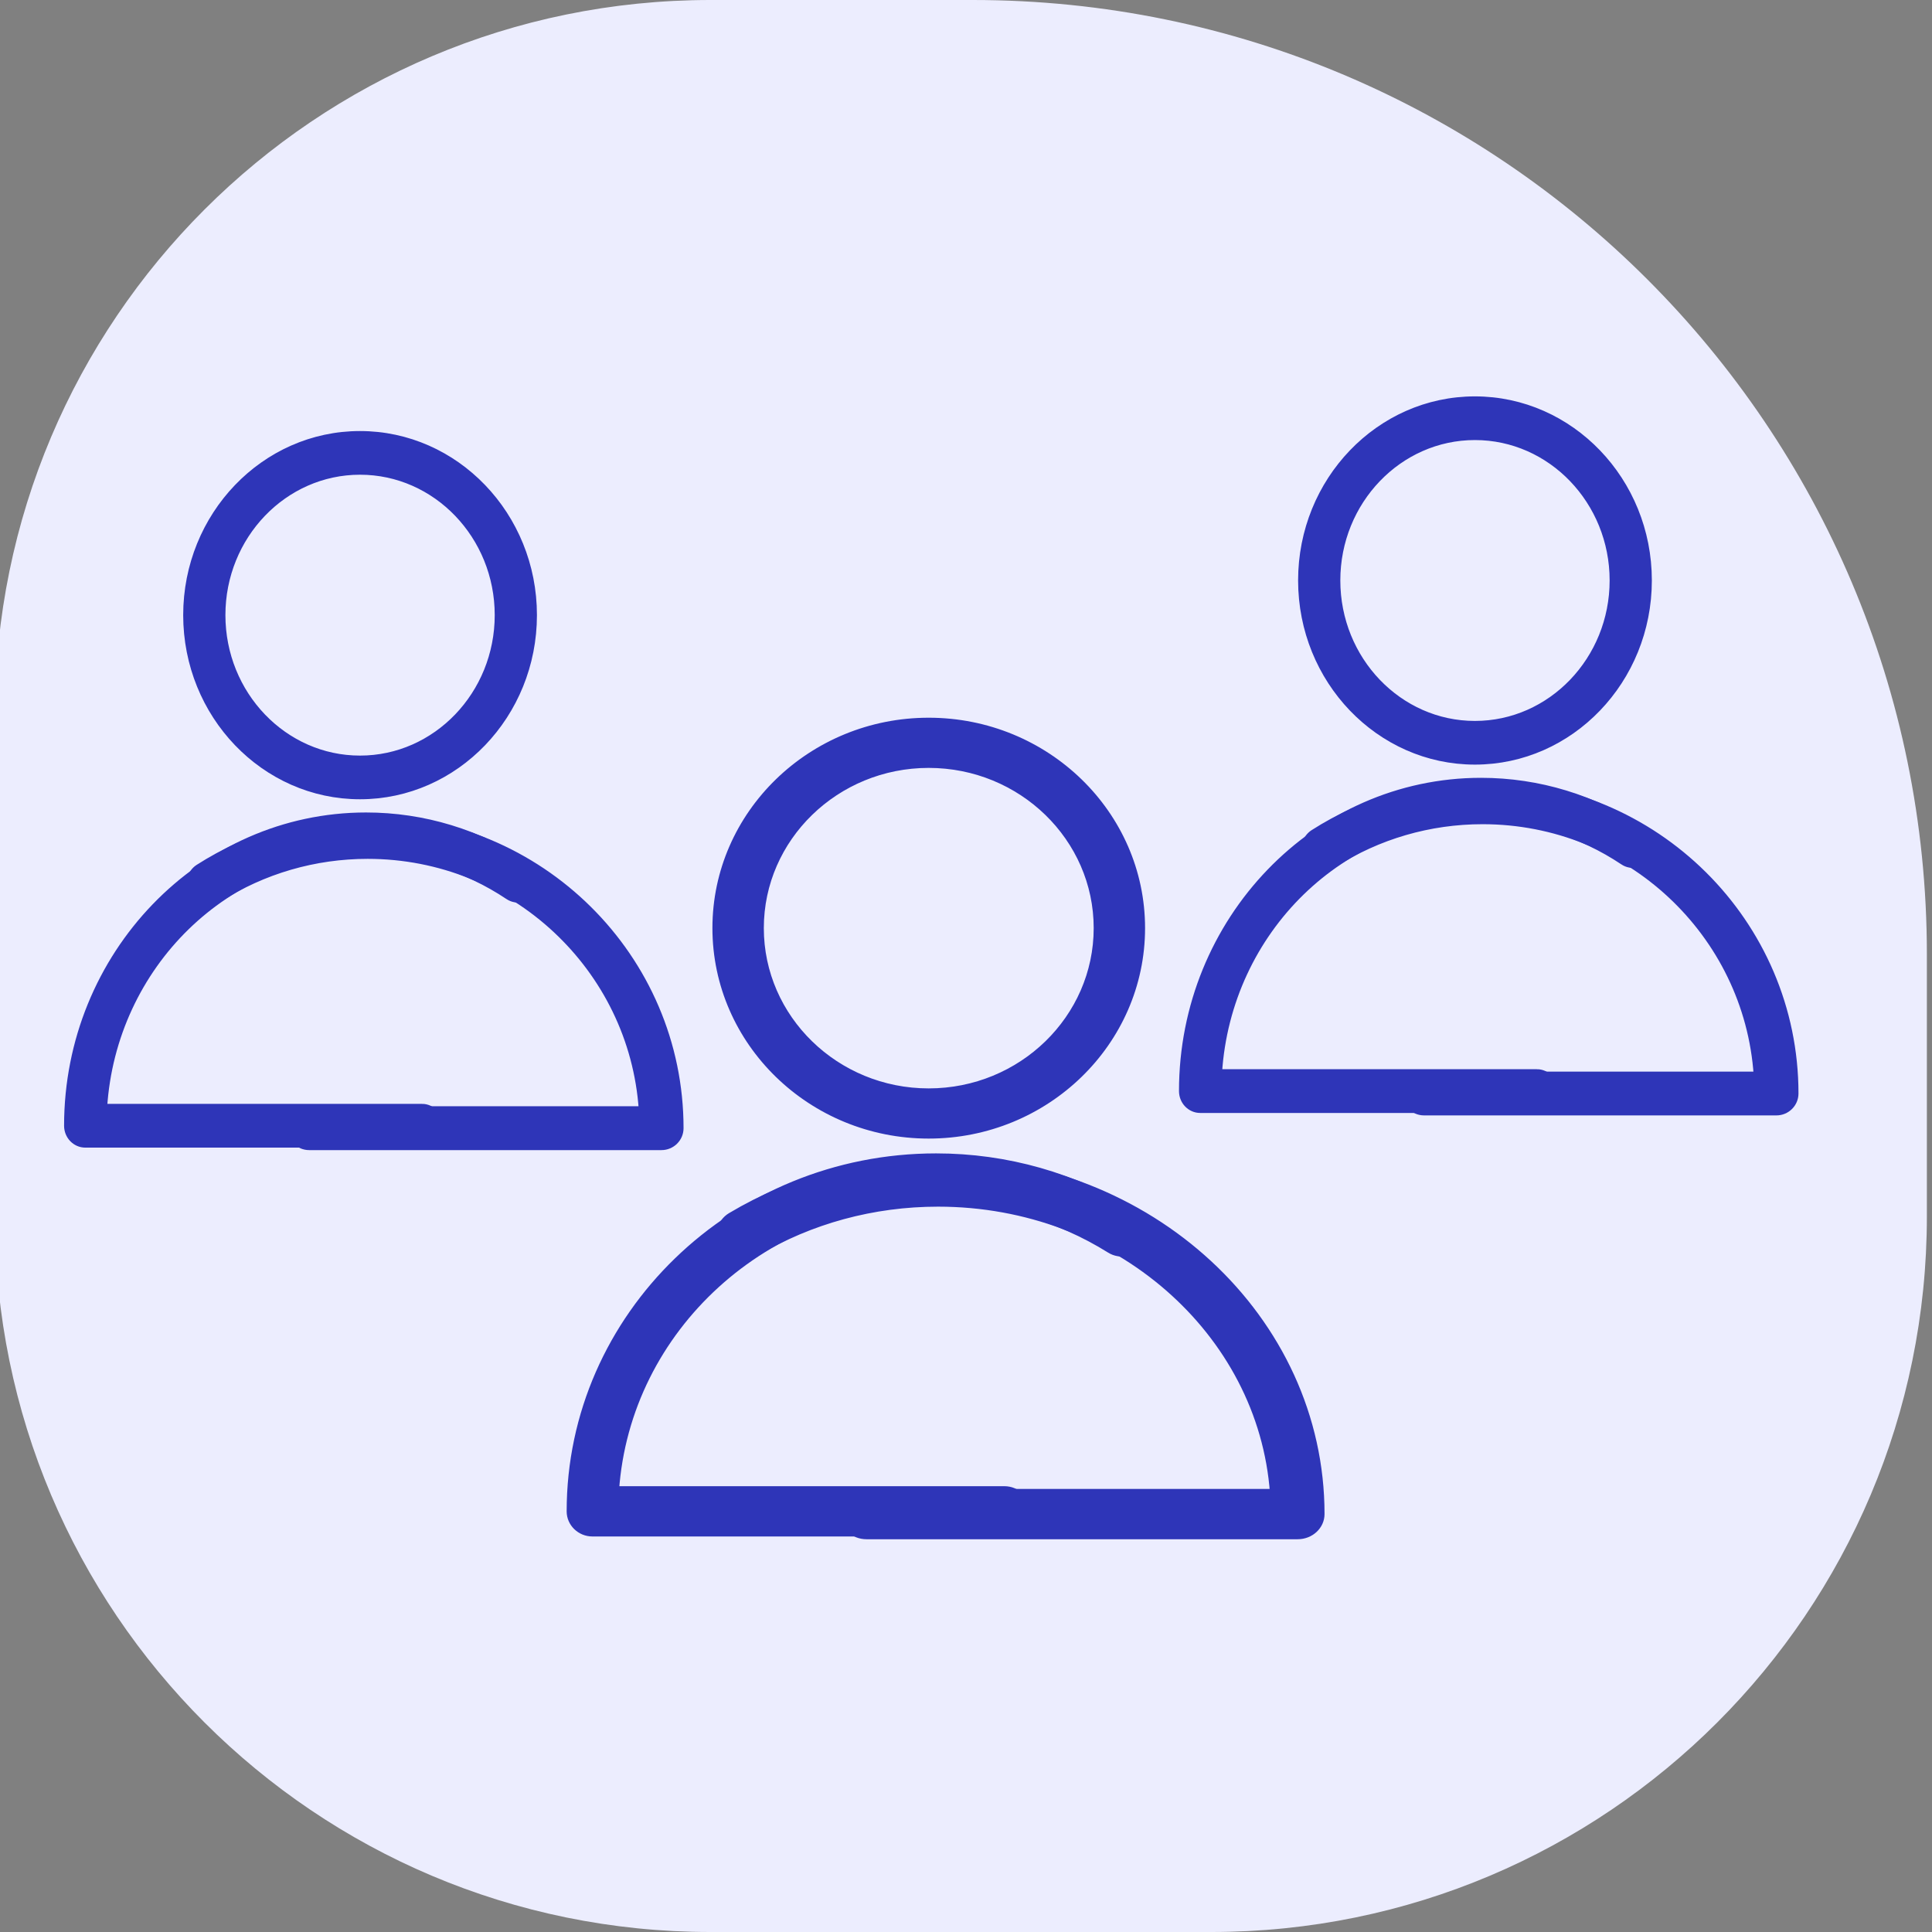<?xml version="1.0" encoding="UTF-8" standalone="no"?>
<svg
   width="81"
   height="81"
   viewBox="0 0 81 81"
   fill="none"
   version="1.1"
   id="svg1107"
   sodipodi:docname="cources-icon.svg"
   inkscape:export-filename="cources-icon.svg"
   inkscape:export-xdpi="96"
   inkscape:export-ydpi="96"
   xmlns:inkscape="http://www.inkscape.org/namespaces/inkscape"
   xmlns:sodipodi="http://sodipodi.sourceforge.net/DTD/sodipodi-0.dtd"
   xmlns="http://www.w3.org/2000/svg"
   xmlns:svg="http://www.w3.org/2000/svg">
  <rect x="0" y="0" width="81" height="81" fill="#808080" stroke="none"/>
  <defs
     id="defs1111" />
  <sodipodi:namedview
     id="namedview1109"
     pagecolor="#ffffff"
     bordercolor="#000000"
     borderopacity="0.25"
     inkscape:showpageshadow="2"
     inkscape:pageopacity="0.0"
     inkscape:pagecheckerboard="0"
     inkscape:deskcolor="#d1d1d1"
     showgrid="false" />
  <g
     id="g2782">
    <path
       d="M -0.215,30 C -0.215,13.431 13.217,-2.0159153e-8 29.785,-2.0159153e-8 h 11 c 22.091,0 40,17.909 40,40 v 11 c 0,16.569 -13.431,30 -30,30 h -21 C 13.217,81 -0.215,67.569 -0.215,51 Z"
       fill="#ecedfe"
       id="path1099" />
    <path
       d="M 42.112,62.485 H 25.778 c 0.468,-6.801 6.33,-12.196 13.469,-12.196 2.602,0 5.127,0.718 7.302,2.077 l 1.76e-4,1.71e-4 c 0.421,0.262 0.982,0.146 1.254,-0.262 v -8.6e-5 c 0.272,-0.408 0.15,-0.952 -0.27,-1.215 l -1.76e-4,-8.5e-5 c -2.47,-1.542 -5.335,-2.357 -8.286,-2.357 -8.444,0 -15.314,6.653 -15.314,14.831 0,0.485 0.406,0.879 0.907,0.879 h 17.272 c 0.501,0 0.907,-0.393 0.907,-0.879 0,-0.485 -0.406,-0.878 -0.907,-0.878 z"
       fill="#2e35b8"
       stroke="#2e35b8"
       stroke-width="0.351"
       id="path1101" />
    <path
       d="m 36.329,62.601 h 17.093 c -0.489,-6.797 -6.624,-12.189 -14.094,-12.189 -2.723,0 -5.365,0.718 -7.641,2.076 l -1.86e-4,1.72e-4 c -0.44,0.262 -1.028,0.146 -1.312,-0.262 v -8.5e-5 c -0.284,-0.407 -0.157,-0.951 0.283,-1.214 l 1.84e-4,-8.6e-5 c 2.585,-1.541 5.583,-2.356 8.671,-2.356 8.836,0 16.025,6.649 16.025,14.822 0,0.485 -0.425,0.878 -0.949,0.878 H 36.329 c -0.524,0 -0.949,-0.393 -0.949,-0.878 0,-0.485 0.425,-0.878 0.949,-0.878 z"
       fill="#2e35b8"
       stroke="#2e35b8"
       stroke-width="0.355"
       id="path1101-0" />
    <path
       d="m 38.935,47.562 c 4.907,0 8.899,-3.881 8.899,-8.652 0,-4.767 -3.992,-8.646 -8.899,-8.646 -4.904,0 -8.893,3.879 -8.893,8.646 0,4.77 3.989,8.652 8.893,8.652 z m 0,-15.541 c 3.91,0 7.092,3.091 7.092,6.889 0,3.802 -3.181,6.895 -7.092,6.895 -3.906,0 -7.085,-3.093 -7.085,-6.895 0,-3.798 3.179,-6.889 7.085,-6.889 z"
       fill="#2e35b8"
       stroke="#2e35b8"
       stroke-width="0.347"
       id="path1103" />
    <path
       d="M 17.69,46.429 H 4.343 C 4.725,40.474 9.515,35.751 15.348,35.751 c 2.126,0 4.189,0.629 5.967,1.818 l 1.39e-4,1.5e-4 c 0.344,0.23 0.802,0.128 1.025,-0.23 v -7.5e-5 c 0.222,-0.357 0.123,-0.833 -0.221,-1.063 l -1.39e-4,-7.5e-5 c -2.018,-1.35 -4.359,-2.064 -6.771,-2.064 -6.899,0 -12.513,5.825 -12.513,12.985 0,0.425 0.332,0.769 0.741,0.769 H 17.69 c 0.409,0 0.741,-0.345 0.741,-0.769 0,-0.425 -0.332,-0.769 -0.741,-0.769 z"
       fill="#2e35b8"
       stroke="#2e35b8"
       stroke-width="0.297"
       id="path1101-5-0" />
    <path
       d="m 12.964,46.53 h 13.967 c -0.4,-5.951 -5.413,-10.672 -11.516,-10.672 -2.225,0 -4.384,0.628 -6.244,1.817 l -1.52e-4,1.51e-4 C 8.81,37.906 8.331,37.804 8.098,37.447 v -7.5e-5 C 7.866,37.09 7.97,36.614 8.329,36.384 l 1.504e-4,-7.5e-5 c 2.112,-1.349 4.562,-2.062 7.085,-2.062 7.22,0 13.094,5.822 13.094,12.978 0,0.424 -0.347,0.769 -0.776,0.769 H 12.964 c -0.428,0 -0.776,-0.344 -0.776,-0.769 0,-0.424 0.347,-0.769 0.776,-0.769 z"
       fill="#2e35b8"
       stroke="#2e35b8"
       stroke-width="0.3"
       id="path1101-0-5-3" />
    <path
       d="m 15.093,33.363 c 4.01,0 7.272,-3.398 7.272,-7.575 0,-4.174 -3.262,-7.57 -7.272,-7.57 -4.007,0 -7.266,3.396 -7.266,7.57 0,4.177 3.259,7.575 7.266,7.575 z m 0,-13.607 c 3.195,0 5.795,2.706 5.795,6.032 0,3.329 -2.6,6.037 -5.795,6.037 -3.192,0 -5.789,-2.708 -5.789,-6.037 0,-3.326 2.597,-6.032 5.789,-6.032 z"
       fill="#2e35b8"
       stroke="#2e35b8"
       stroke-width="0.293"
       id="path1103-1-9" />
    <path
       d="M 64.432,44.976 H 51.086 c 0.382,-5.955 5.173,-10.678 11.005,-10.678 2.126,0 4.189,0.629 5.967,1.818 l 1.39e-4,1.5e-4 c 0.344,0.23 0.802,0.128 1.025,-0.23 v -7.5e-5 c 0.222,-0.357 0.123,-0.833 -0.221,-1.063 l -1.39e-4,-7.5e-5 c -2.018,-1.35 -4.359,-2.064 -6.771,-2.064 -6.899,0 -12.513,5.825 -12.513,12.985 0,0.425 0.332,0.769 0.741,0.769 h 14.113 c 0.409,0 0.741,-0.345 0.741,-0.769 0,-0.425 -0.332,-0.769 -0.741,-0.769 z"
       fill="#2e35b8"
       stroke="#2e35b8"
       stroke-width="0.297"
       id="path1101-5-0-4" />
    <path
       d="m 59.707,45.077 h 13.967 c -0.4,-5.951 -5.413,-10.672 -11.516,-10.672 -2.225,0 -4.384,0.628 -6.244,1.817 l -1.52e-4,1.51e-4 c -0.36,0.229 -0.84,0.128 -1.072,-0.23 v -7.5e-5 c -0.232,-0.357 -0.128,-0.833 0.231,-1.063 l 1.51e-4,-7.5e-5 c 2.112,-1.349 4.562,-2.062 7.085,-2.062 7.22,0 13.094,5.822 13.094,12.978 0,0.424 -0.347,0.769 -0.776,0.769 H 59.707 c -0.428,0 -0.776,-0.344 -0.776,-0.769 0,-0.424 0.347,-0.769 0.776,-0.769 z"
       fill="#2e35b8"
       stroke="#2e35b8"
       stroke-width="0.3"
       id="path1101-0-5-3-2" />
    <path
       d="m 61.836,31.91 c 4.01,0 7.272,-3.398 7.272,-7.575 0,-4.174 -3.262,-7.57 -7.272,-7.57 -4.007,0 -7.266,3.396 -7.266,7.57 0,4.177 3.259,7.575 7.266,7.575 z m 0,-13.607 c 3.195,0 5.795,2.706 5.795,6.032 0,3.329 -2.6,6.037 -5.795,6.037 -3.192,0 -5.789,-2.708 -5.789,-6.037 0,-3.326 2.597,-6.032 5.789,-6.032 z"
       fill="#2e35b8"
       stroke="#2e35b8"
       stroke-width="0.293"
       id="path1103-1-9-8" />
  </g>
</svg>
